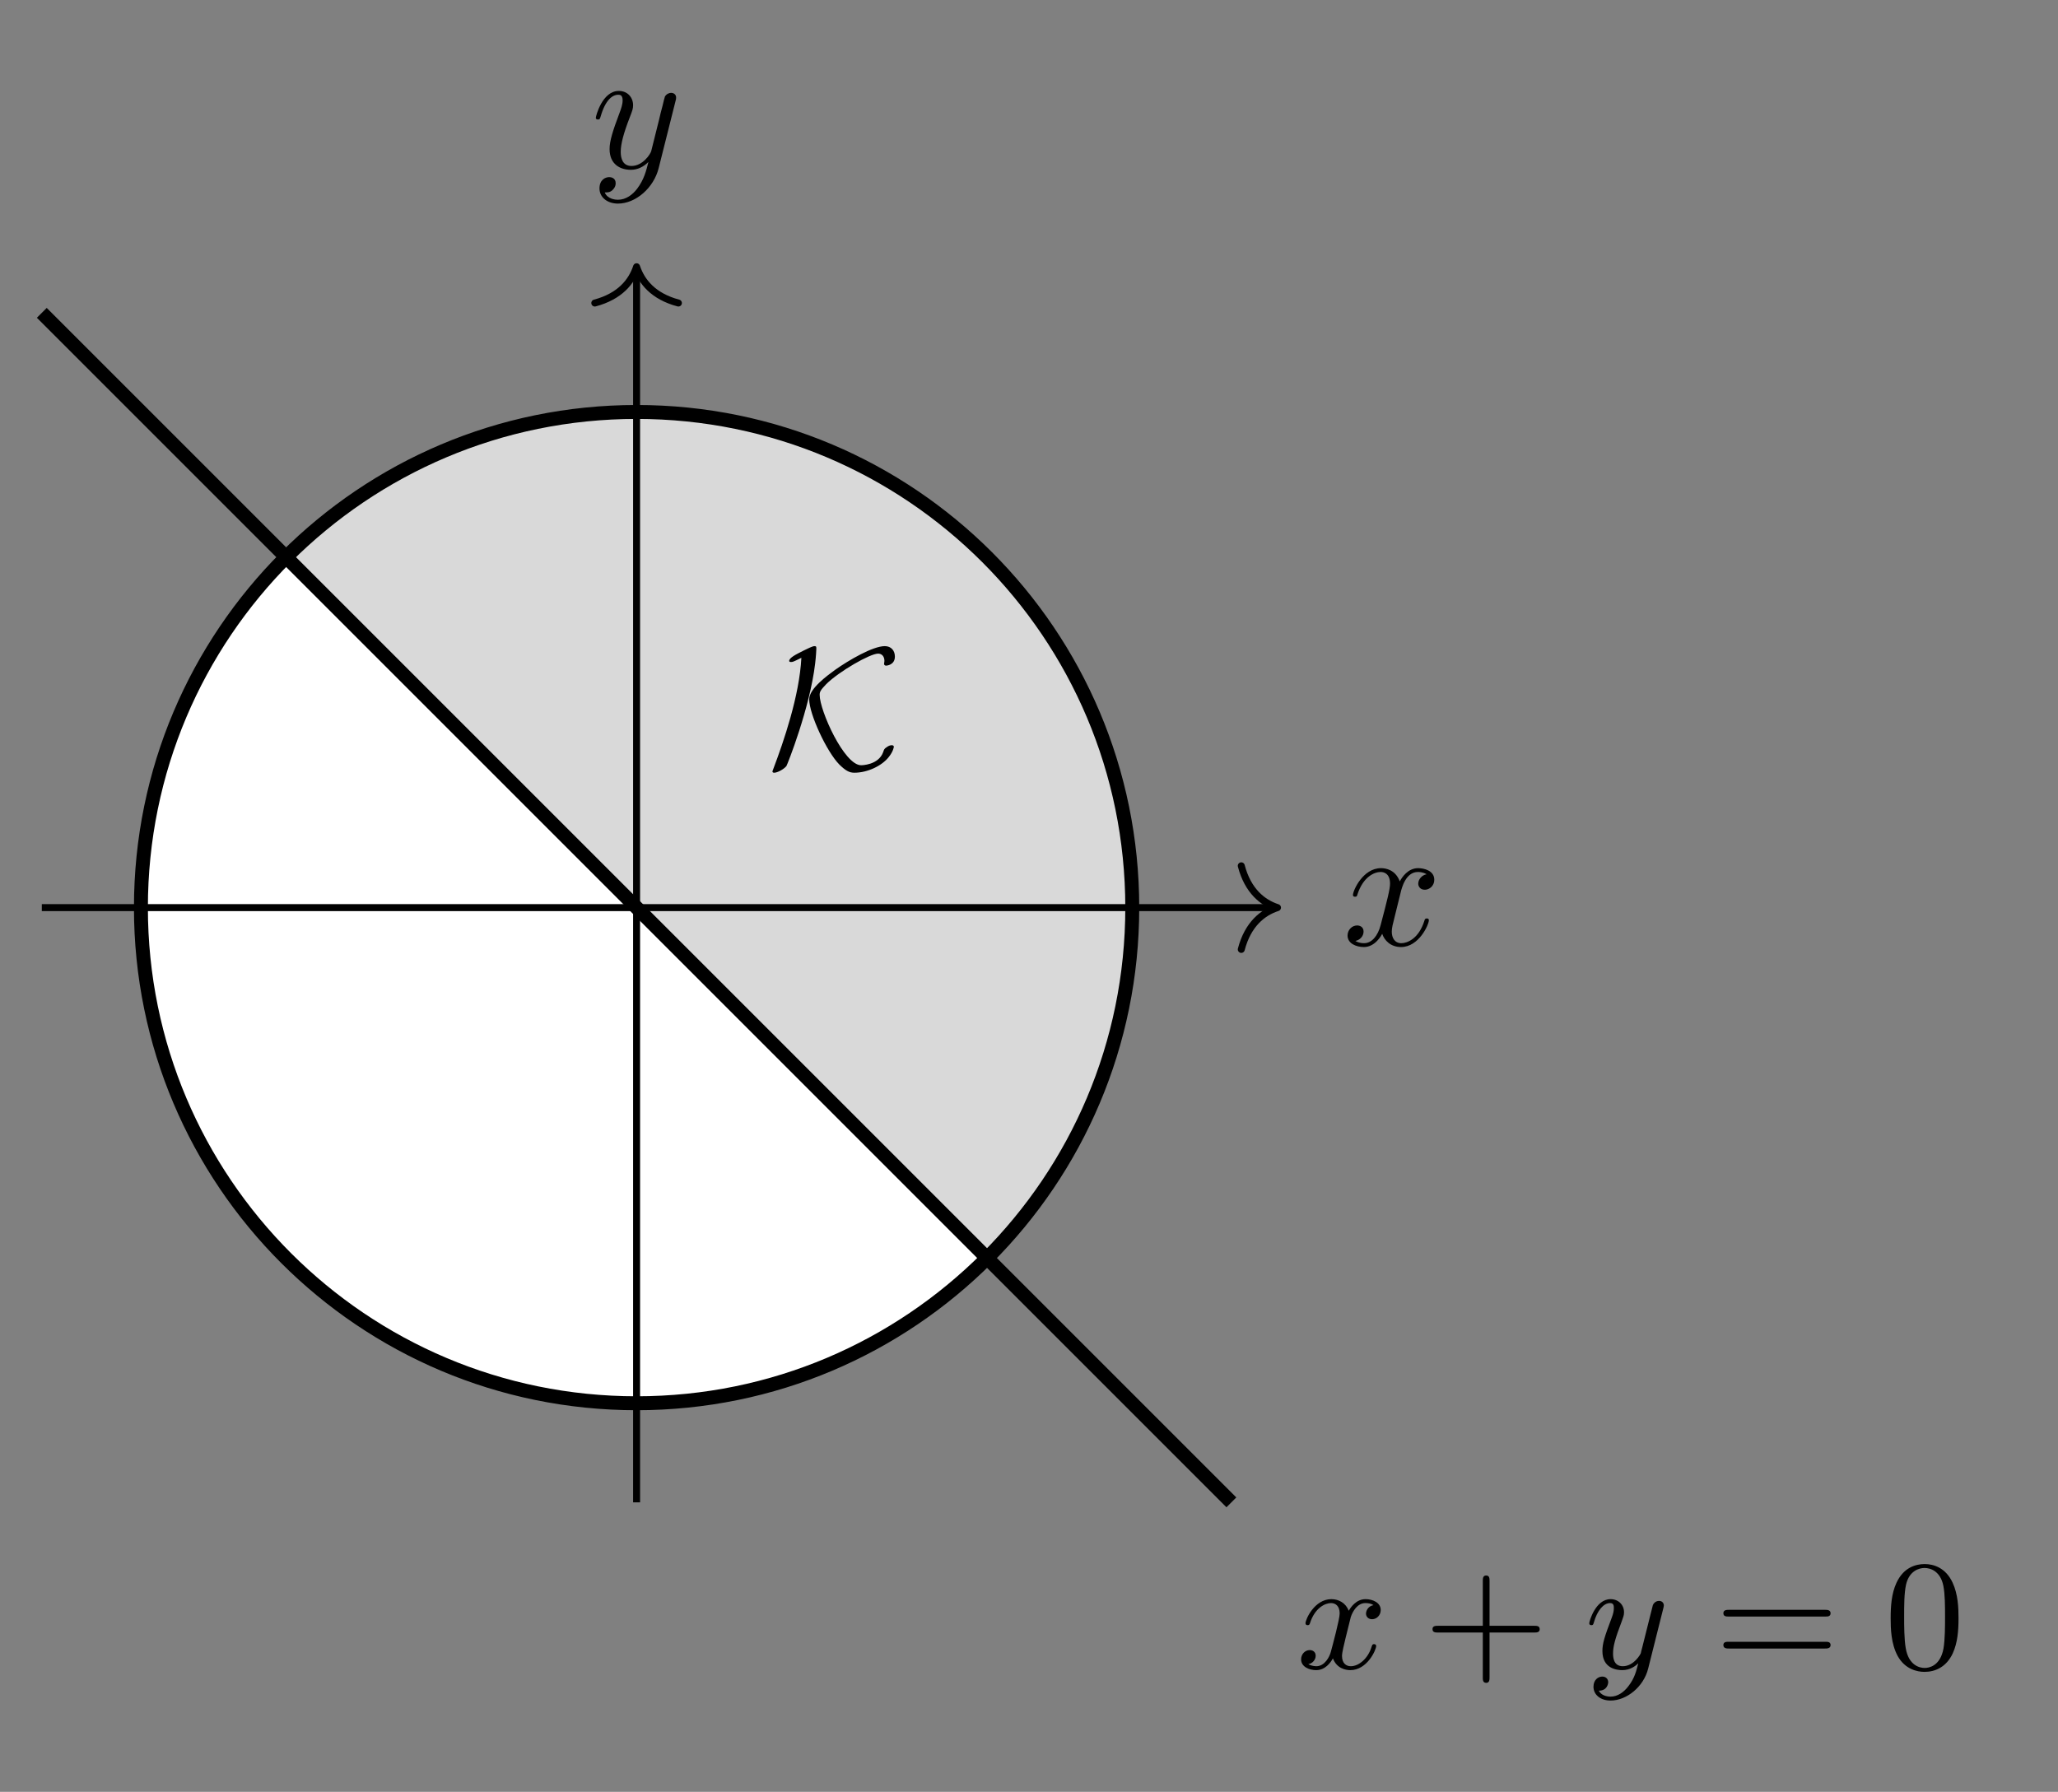 <svg version='1.1' xmlns='http://www.w3.org/2000/svg' xmlns:xlink='http://www.w3.org/1999/xlink' width='117.696pt' height='102.479pt' viewBox='0 -102.479 117.696 102.479' class="tikz-diagram"><rect x="0" y="-102.479" width="117.696" height="102.479" fill="#808080" stroke="none"/><defs><clipPath id='clip1'><path d='M64.754 50.57C64.754 66.227 52.062 78.918 36.406 78.918C20.75 78.918 8.059 66.227 8.059 50.57C8.059 34.914 20.75 22.223 36.406 22.223C52.062 22.223 64.754 34.914 64.754 50.57ZM36.406 50.57'/></clipPath></defs><g id='page1'><g transform='scale(1 -1)'><path d='M64.754 50.57C64.754 66.227 52.062 78.918 36.406 78.918C20.75 78.918 8.059 66.227 8.059 50.57C8.059 34.914 20.75 22.223 36.406 22.223C52.062 22.223 64.754 34.914 64.754 50.57Z' fill='#fff'/><path d='M2.391 84.586L70.422 16.555V84.586Z' fill='#bfbfbf' clip-path='url(#clip1)' fill-opacity='.6'/><path d='M64.754 50.57C64.754 66.227 52.062 78.918 36.406 78.918C20.75 78.918 8.059 66.227 8.059 50.57C8.059 34.914 20.75 22.223 36.406 22.223C52.062 22.223 64.754 34.914 64.754 50.57Z' stroke='#000' fill='none' stroke-width='.797' stroke-miterlimit='10'/><path d='M2.391 84.586L70.422 16.555' stroke='#000' fill='none' stroke-width='.797' stroke-miterlimit='10'/><path d='M78.551 10.678C78.219 10.615 78.121 10.329 78.121 10.194C78.121 10.024 78.246 9.871 78.47 9.871C78.721 9.871 78.963 10.086 78.963 10.4C78.963 10.813 78.515 11.019 78.094 11.019C77.556 11.019 77.242 10.544 77.135 10.355C76.964 10.795 76.57 11.019 76.14 11.019C75.181 11.019 74.661 9.871 74.661 9.638C74.661 9.558 74.723 9.531 74.786 9.531C74.867 9.531 74.894 9.575 74.912 9.63C75.19 10.517 75.781 10.795 76.122 10.795C76.382 10.795 76.615 10.624 76.615 10.203C76.615 9.88 76.229 8.446 76.113 8.016C76.041 7.738 75.772 7.183 75.279 7.183C75.1 7.183 74.912 7.245 74.822 7.299C75.064 7.344 75.243 7.55 75.243 7.783C75.243 8.007 75.073 8.106 74.903 8.106C74.643 8.106 74.41 7.882 74.41 7.577C74.41 7.138 74.894 6.959 75.27 6.959C75.79 6.959 76.095 7.389 76.229 7.631C76.453 7.039 76.982 6.959 77.224 6.959C78.192 6.959 78.703 8.124 78.703 8.339C78.703 8.384 78.676 8.446 78.587 8.446C78.488 8.446 78.479 8.41 78.434 8.276C78.237 7.631 77.717 7.183 77.251 7.183C76.991 7.183 76.749 7.344 76.749 7.774C76.749 7.971 76.875 8.464 76.955 8.805C76.991 8.966 77.233 9.934 77.251 9.997C77.359 10.32 77.628 10.795 78.085 10.795C78.246 10.795 78.416 10.768 78.551 10.678Z'/><path d='M87.741 9.11C87.866 9.11 88.055 9.11 88.055 9.298C88.055 9.495 87.884 9.495 87.741 9.495H85.186V12.058C85.186 12.202 85.186 12.372 84.989 12.372C84.801 12.372 84.801 12.184 84.801 12.058V9.495H82.238C82.112 9.495 81.924 9.495 81.924 9.307C81.924 9.11 82.094 9.11 82.238 9.11H84.801V6.546C84.801 6.403 84.801 6.232 84.998 6.232C85.186 6.232 85.186 6.421 85.186 6.546V9.11H87.741Z'/><path d='M95.127 10.508C95.136 10.553 95.154 10.606 95.154 10.66C95.154 10.777 95.074 10.92 94.876 10.92C94.76 10.92 94.599 10.848 94.527 10.678C94.518 10.642 94.428 10.275 94.375 10.078L93.926 8.285C93.855 8.025 93.855 8.007 93.837 7.926C93.828 7.89 93.451 7.183 92.806 7.183C92.25 7.183 92.25 7.747 92.25 7.917C92.25 8.321 92.367 8.76 92.752 9.764C92.824 9.97 92.878 10.095 92.878 10.266C92.878 10.705 92.546 11.019 92.107 11.019C91.246 11.019 90.888 9.746 90.888 9.638C90.888 9.558 90.951 9.531 91.013 9.531C91.112 9.531 91.121 9.585 91.157 9.701C91.345 10.364 91.704 10.795 92.08 10.795C92.295 10.795 92.295 10.624 92.295 10.499C92.295 10.346 92.259 10.185 92.179 9.97C91.757 8.859 91.641 8.482 91.641 8.052C91.641 7.057 92.447 6.959 92.779 6.959C93.218 6.959 93.532 7.191 93.693 7.353C93.577 6.896 93.478 6.492 93.129 6.044C92.86 5.686 92.501 5.444 92.107 5.444C91.856 5.444 91.56 5.533 91.435 5.784C91.91 5.784 91.972 6.179 91.972 6.268C91.972 6.465 91.829 6.591 91.632 6.591C91.417 6.591 91.13 6.421 91.13 6.008C91.13 5.542 91.542 5.22 92.107 5.22C93.021 5.22 93.998 6 94.258 7.048L95.127 10.508Z'/><path d='M104.394 10.024C104.519 10.024 104.69 10.024 104.69 10.212C104.69 10.409 104.492 10.409 104.358 10.409H98.89C98.756 10.409 98.559 10.409 98.559 10.212C98.559 10.024 98.738 10.024 98.855 10.024H104.394ZM104.358 8.195C104.492 8.195 104.69 8.195 104.69 8.393C104.69 8.581 104.519 8.581 104.394 8.581H98.855C98.738 8.581 98.559 8.581 98.559 8.393C98.559 8.195 98.756 8.195 98.89 8.195H104.358Z'/><path d='M112.007 9.925C112.007 10.526 111.98 11.296 111.666 11.969C111.272 12.811 110.591 13.026 110.071 13.026C109.533 13.026 108.852 12.811 108.457 11.951C108.171 11.332 108.126 10.606 108.126 9.925C108.126 9.343 108.144 8.473 108.529 7.765C108.951 7.003 109.65 6.86 110.062 6.86C110.645 6.86 111.308 7.111 111.684 7.935C111.953 8.536 112.007 9.208 112.007 9.925ZM110.071 7.084C109.802 7.084 109.157 7.21 108.987 8.222C108.897 8.751 108.897 9.522 108.897 10.033C108.897 10.642 108.897 11.35 109.004 11.843C109.184 12.641 109.757 12.802 110.062 12.802C110.403 12.802 110.967 12.623 111.138 11.79C111.236 11.296 111.236 10.597 111.236 10.033C111.236 9.477 111.236 8.724 111.147 8.195C110.958 7.174 110.295 7.084 110.071 7.084Z'/><path d='M2.391 50.57H72.859' stroke='#000' fill='none' stroke-width='.399' stroke-miterlimit='10'/><path d='M70.988 52.961C71.363 51.527 72.207 50.848 73.059 50.57C72.207 50.293 71.363 49.613 70.988 48.18' stroke='#000' fill='none' stroke-width='.399' stroke-miterlimit='10' stroke-linecap='round' stroke-linejoin='round'/><path d='M80.103 51.433C80.163 51.691 80.392 52.608 81.089 52.608C81.139 52.608 81.378 52.608 81.587 52.478C81.308 52.428 81.109 52.179 81.109 51.94C81.109 51.781 81.219 51.592 81.487 51.592C81.706 51.592 82.025 51.771 82.025 52.169C82.025 52.687 81.438 52.827 81.099 52.827C80.521 52.827 80.173 52.299 80.053 52.07C79.805 52.727 79.267 52.827 78.978 52.827C77.942 52.827 77.375 51.542 77.375 51.293C77.375 51.193 77.474 51.193 77.494 51.193C77.574 51.193 77.604 51.213 77.624 51.303C77.962 52.359 78.619 52.608 78.958 52.608C79.147 52.608 79.496 52.518 79.496 51.94C79.496 51.632 79.326 50.964 78.958 49.57C78.799 48.953 78.45 48.535 78.012 48.535C77.952 48.535 77.723 48.535 77.514 48.664C77.763 48.714 77.982 48.923 77.982 49.202C77.982 49.471 77.763 49.55 77.614 49.55C77.315 49.55 77.066 49.291 77.066 48.973C77.066 48.515 77.564 48.315 78.002 48.315C78.659 48.315 79.018 49.013 79.048 49.072C79.167 48.704 79.525 48.315 80.123 48.315C81.149 48.315 81.716 49.6 81.716 49.849C81.716 49.949 81.627 49.949 81.597 49.949C81.507 49.949 81.487 49.909 81.467 49.839C81.139 48.773 80.462 48.535 80.143 48.535C79.755 48.535 79.595 48.853 79.595 49.192C79.595 49.411 79.655 49.63 79.765 50.068L80.103 51.433Z'/><path d='M36.406 16.555V87.023' stroke='#000' fill='none' stroke-width='.399' stroke-miterlimit='10'/><path d='M34.016 85.148C35.449 85.527 36.129 86.371 36.406 87.223C36.687 86.371 37.363 85.527 38.797 85.148' stroke='#000' fill='none' stroke-width='.399' stroke-miterlimit='10' stroke-linecap='round' stroke-linejoin='round'/><path d='M38.626 96.671C38.666 96.811 38.666 96.83 38.666 96.9C38.666 97.08 38.526 97.169 38.377 97.169C38.277 97.169 38.118 97.11 38.028 96.96C38.008 96.91 37.929 96.601 37.889 96.422C37.819 96.163 37.749 95.895 37.69 95.625L37.242 93.833C37.202 93.684 36.773 92.987 36.116 92.987C35.608 92.987 35.499 93.425 35.499 93.793C35.499 94.251 35.668 94.869 36.007 95.745C36.166 96.153 36.206 96.263 36.206 96.462C36.206 96.91 35.887 97.279 35.389 97.279C34.443 97.279 34.075 95.835 34.075 95.745C34.075 95.645 34.174 95.645 34.194 95.645C34.294 95.645 34.304 95.665 34.353 95.825C34.623 96.761 35.021 97.06 35.359 97.06C35.439 97.06 35.608 97.06 35.608 96.741C35.608 96.492 35.509 96.233 35.439 96.044C35.041 94.988 34.862 94.42 34.862 93.953C34.862 93.066 35.489 92.767 36.076 92.767C36.465 92.767 36.803 92.937 37.082 93.215C36.953 92.698 36.833 92.21 36.435 91.682C36.176 91.343 35.798 91.055 35.339 91.055C35.2 91.055 34.752 91.085 34.583 91.473C34.742 91.473 34.872 91.473 35.011 91.592C35.11 91.682 35.21 91.811 35.21 92.001C35.21 92.31 34.941 92.349 34.842 92.349C34.613 92.349 34.284 92.19 34.284 91.702C34.284 91.204 34.722 90.835 35.339 90.835C36.365 90.835 37.391 91.742 37.67 92.867L38.626 96.671Z'/><path d='M45.83 64.857C45.72 62.687 44.814 60.057 44.226 58.504C44.177 58.385 44.177 58.365 44.177 58.355C44.177 58.285 44.256 58.285 44.276 58.285C44.456 58.285 44.814 58.474 44.973 58.663C45.023 58.733 46.318 61.99 46.616 64.519C46.666 64.917 46.686 65.326 46.686 65.366C46.686 65.485 46.686 65.525 46.577 65.525S46.168 65.375 45.969 65.276C45.511 65.047 45.133 64.857 45.133 64.678C45.133 64.618 45.202 64.618 45.242 64.618C45.332 64.618 45.352 64.618 45.83 64.857ZM51.118 59.769C51.118 59.779 51.118 59.858 50.998 59.858C50.949 59.858 50.839 59.848 50.7 59.739C50.58 59.659 50.56 59.629 50.511 59.47C50.241 58.713 49.266 58.713 49.246 58.713C48.28 58.713 46.876 61.84 46.876 62.736C46.876 62.896 46.906 62.995 47.254 63.354C47.991 64.081 49.754 65.097 50.221 65.097C50.431 65.097 50.58 64.937 50.58 64.678C50.58 64.609 50.56 64.559 50.56 64.519C50.56 64.459 50.59 64.409 50.68 64.409C50.7 64.409 51.178 64.439 51.178 64.927C51.178 65.266 50.968 65.525 50.6 65.525C49.923 65.525 48.549 64.728 47.762 64.17C47.344 63.862 46.278 63.105 46.278 62.487C46.278 61.631 47.284 59.48 48.001 58.753C48.349 58.414 48.559 58.285 48.857 58.285C49.634 58.285 50.441 58.693 50.819 59.171C51.078 59.49 51.118 59.739 51.118 59.769Z'/></g></g></svg>